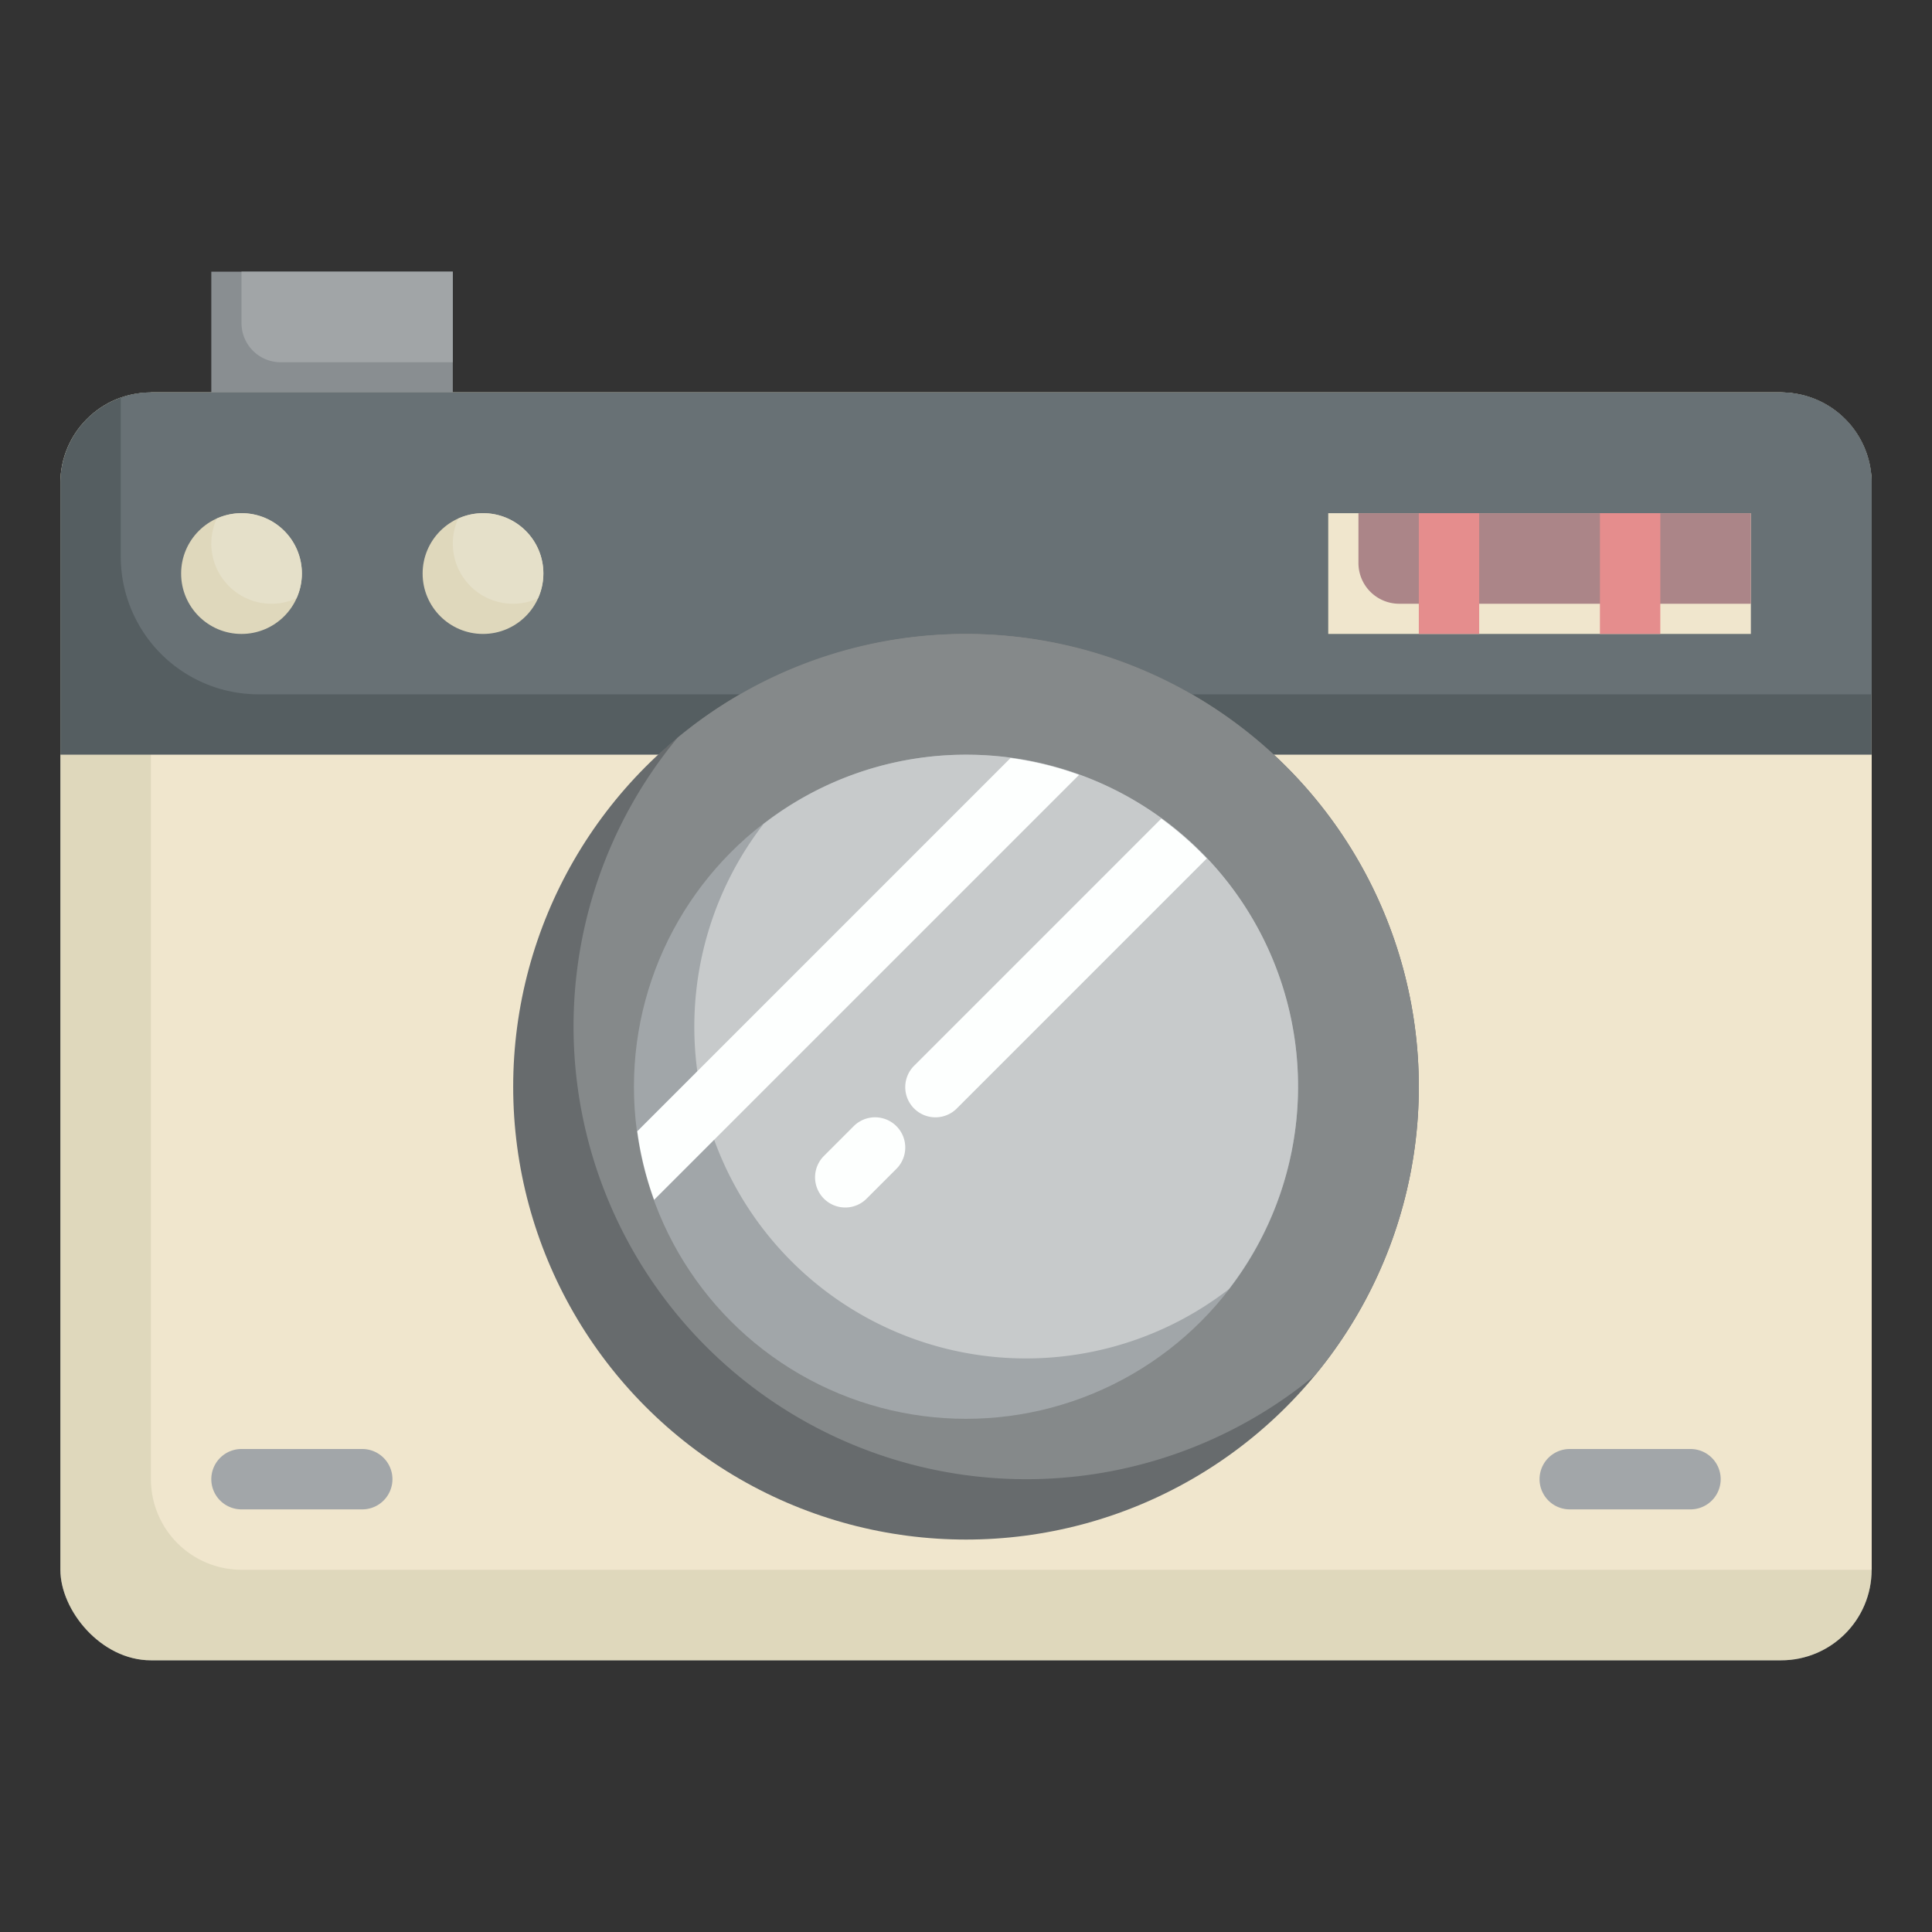 <svg xmlns="http://www.w3.org/2000/svg" style="enable-background:new 0 0 512 512" xml:space="preserve" viewBox="0 0 512 512"><rect x="0" y="0" width="512" height="512" fill="#333333" stroke="none"/><g data-name="Layer 22"><rect width="480" height="336" x="16" y="104" fill="#687175" rx="24" data-original="#4b7080"/><rect width="480" height="336" x="16" y="104" fill="#dfd8bc" rx="24" data-original="#dfd8bc"/><path fill="#f0e6cd" d="M472 104H40v288a24 24 0 0 0 24 24h432V128a24 24 0 0 0-24-24z" data-original="#f0e6cd"/><path fill="#555e61" d="M472 104H40a24 24 0 0 0-24 24v72h158.609a119.508 119.508 0 0 1 162.782 0H496v-72a24 24 0 0 0-24-24z" data-original="#6c9f9a"/><path fill="#687175" d="M472 104H40a23.769 23.769 0 0 0-8 1.47v42.019A36.511 36.511 0 0 0 68.511 184h128.033a118.469 118.469 0 0 1 118.912 0H496v-56a24 24 0 0 0-24-24z" data-original="#89b2ae"/><circle cx="256" cy="288" r="120" fill="#676b6d" data-original="#676b6d"/><path fill="#85898a" d="M256 168a119.5 119.5 0 0 0-76.471 27.529 119.993 119.993 0 0 0 168.945 168.939A119.994 119.994 0 0 0 256 168z" data-original="#85898a"/><circle cx="256" cy="288" r="88" fill="#a1a6a9" data-original="#a1a6a9"/><path fill="#c7cacb" d="M256 200a87.511 87.511 0 0 0-53.647 18.353 87.894 87.894 0 0 0 123.294 123.294A87.894 87.894 0 0 0 256 200z" data-original="#c7cacb"/><path fill="#898e91" d="M56 72h64v32H56z" data-original="#898e91"/><path fill="#a1a5a7" d="M74.383 96H120V72H64v13.617A10.383 10.383 0 0 0 74.383 96z" data-original="#a1a5a7"/><circle cx="64" cy="152" r="16" fill="#dfd8bc" data-original="#dfd8bc"/><path fill="#e5e0c9" d="M64 136a15.889 15.889 0 0 0-6.562 1.438 15.945 15.945 0 0 0 21.124 21.124A15.945 15.945 0 0 0 64 136z" data-original="#e5e0c9"/><circle cx="128" cy="152" r="16" fill="#dfd8bc" data-original="#dfd8bc"/><path fill="#e5e0c9" d="M128 136a15.889 15.889 0 0 0-6.562 1.438 15.945 15.945 0 0 0 21.124 21.124A15.945 15.945 0 0 0 128 136z" data-original="#e5e0c9"/><path fill="#f0e6cd" d="M352 136h112v32H352z" data-original="#f0e6cd"/><path fill="#ab8588" d="M360 149.191A10.809 10.809 0 0 0 370.809 160H464v-24H360z" data-original="#f6f0e1"/><path fill="#e58d8d" d="M376 136h16v32h-16zm48 0h16v32h-16z" data-original="#eac668"/><path fill="#a2a6a9" d="M448 400h-32a8 8 0 0 1 0-16h32a8 8 0 0 1 0 16zm-352 0H64a8 8 0 0 1 0-16h32a8 8 0 0 1 0 16z" data-original="#a2a6a9"/><path d="M168.883 299.805a87.324 87.324 0 0 0 4.463 18.161l112.62-112.62a87.324 87.324 0 0 0-18.161-4.463zM319.79 227.5a88.4 88.4 0 0 0-12.04-10.562l-65.406 65.41a8 8 0 1 0 11.312 11.312l66.09-66.094c.02-.023.025-.05.044-.066zM224 320a8 8 0 0 1-5.656-13.656l8-8a8 8 0 0 1 11.312 11.312l-8 8A7.971 7.971 0 0 1 224 320z" data-original="#fdfffe" fill="#fdfffe"/></g></svg>
